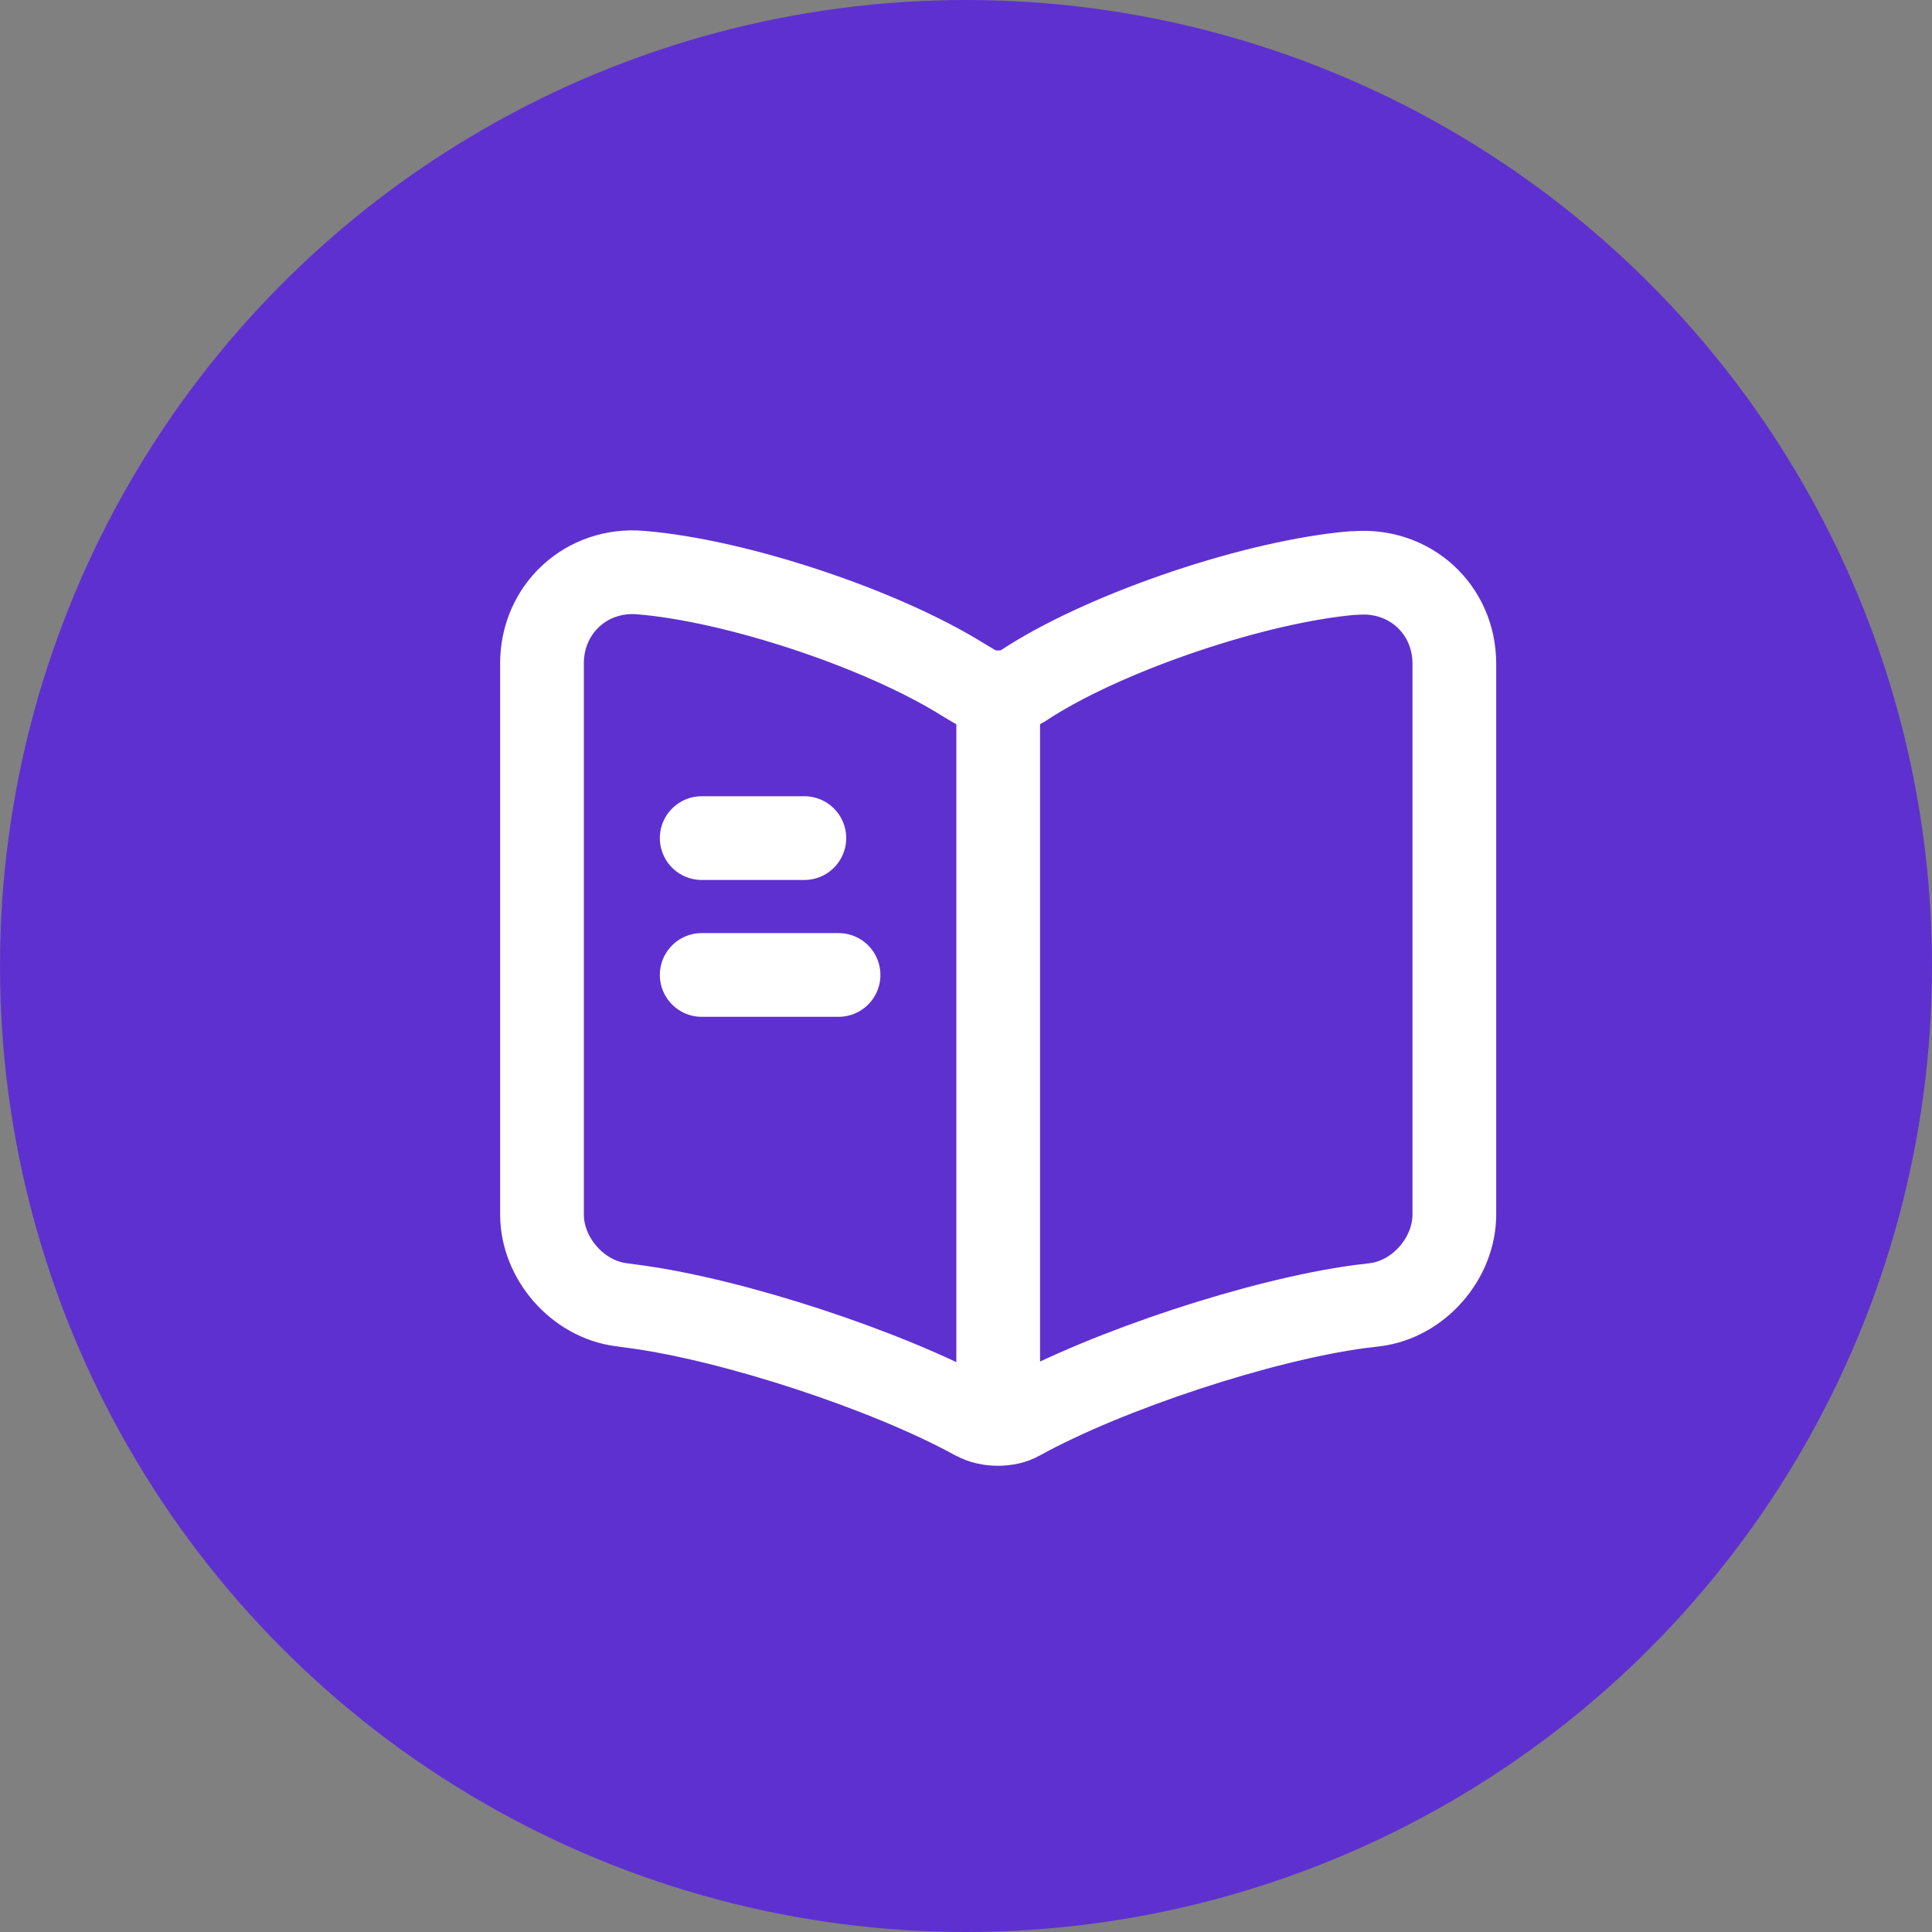 <svg width="30" height="30" viewBox="0 0 30 30" fill="none" xmlns="http://www.w3.org/2000/svg">
<rect x="0" y="0" width="30" height="30" fill="#808080" stroke="none"/>
<circle cx="15" cy="15" r="15" fill="#5E30D0"/>
<path d="M22.583 18.858V10.308C22.583 9.458 21.889 8.828 21.046 8.898H21.004C19.516 9.026 17.256 9.784 15.996 10.577L15.875 10.655C15.67 10.783 15.33 10.783 15.124 10.655L14.947 10.549C13.687 9.763 11.434 9.012 9.947 8.891C9.104 8.821 8.416 9.458 8.416 10.301V18.858C8.416 19.538 8.969 20.175 9.649 20.26L9.854 20.288C11.392 20.494 13.764 21.273 15.124 22.017L15.153 22.031C15.344 22.137 15.649 22.137 15.833 22.031C17.193 21.28 19.573 20.494 21.117 20.288L21.351 20.26C22.031 20.175 22.583 19.538 22.583 18.858Z" stroke="white" stroke-width="1.3" stroke-linecap="round" stroke-linejoin="round"/>
<path d="M15.5 10.889V21.514" stroke="white" stroke-width="1.3" stroke-linecap="round" stroke-linejoin="round"/>
<path d="M12.49 13.014H10.896" stroke="white" stroke-width="1.3" stroke-linecap="round" stroke-linejoin="round"/>
<path d="M13.021 15.139H10.896" stroke="white" stroke-width="1.3" stroke-linecap="round" stroke-linejoin="round"/>
</svg>
